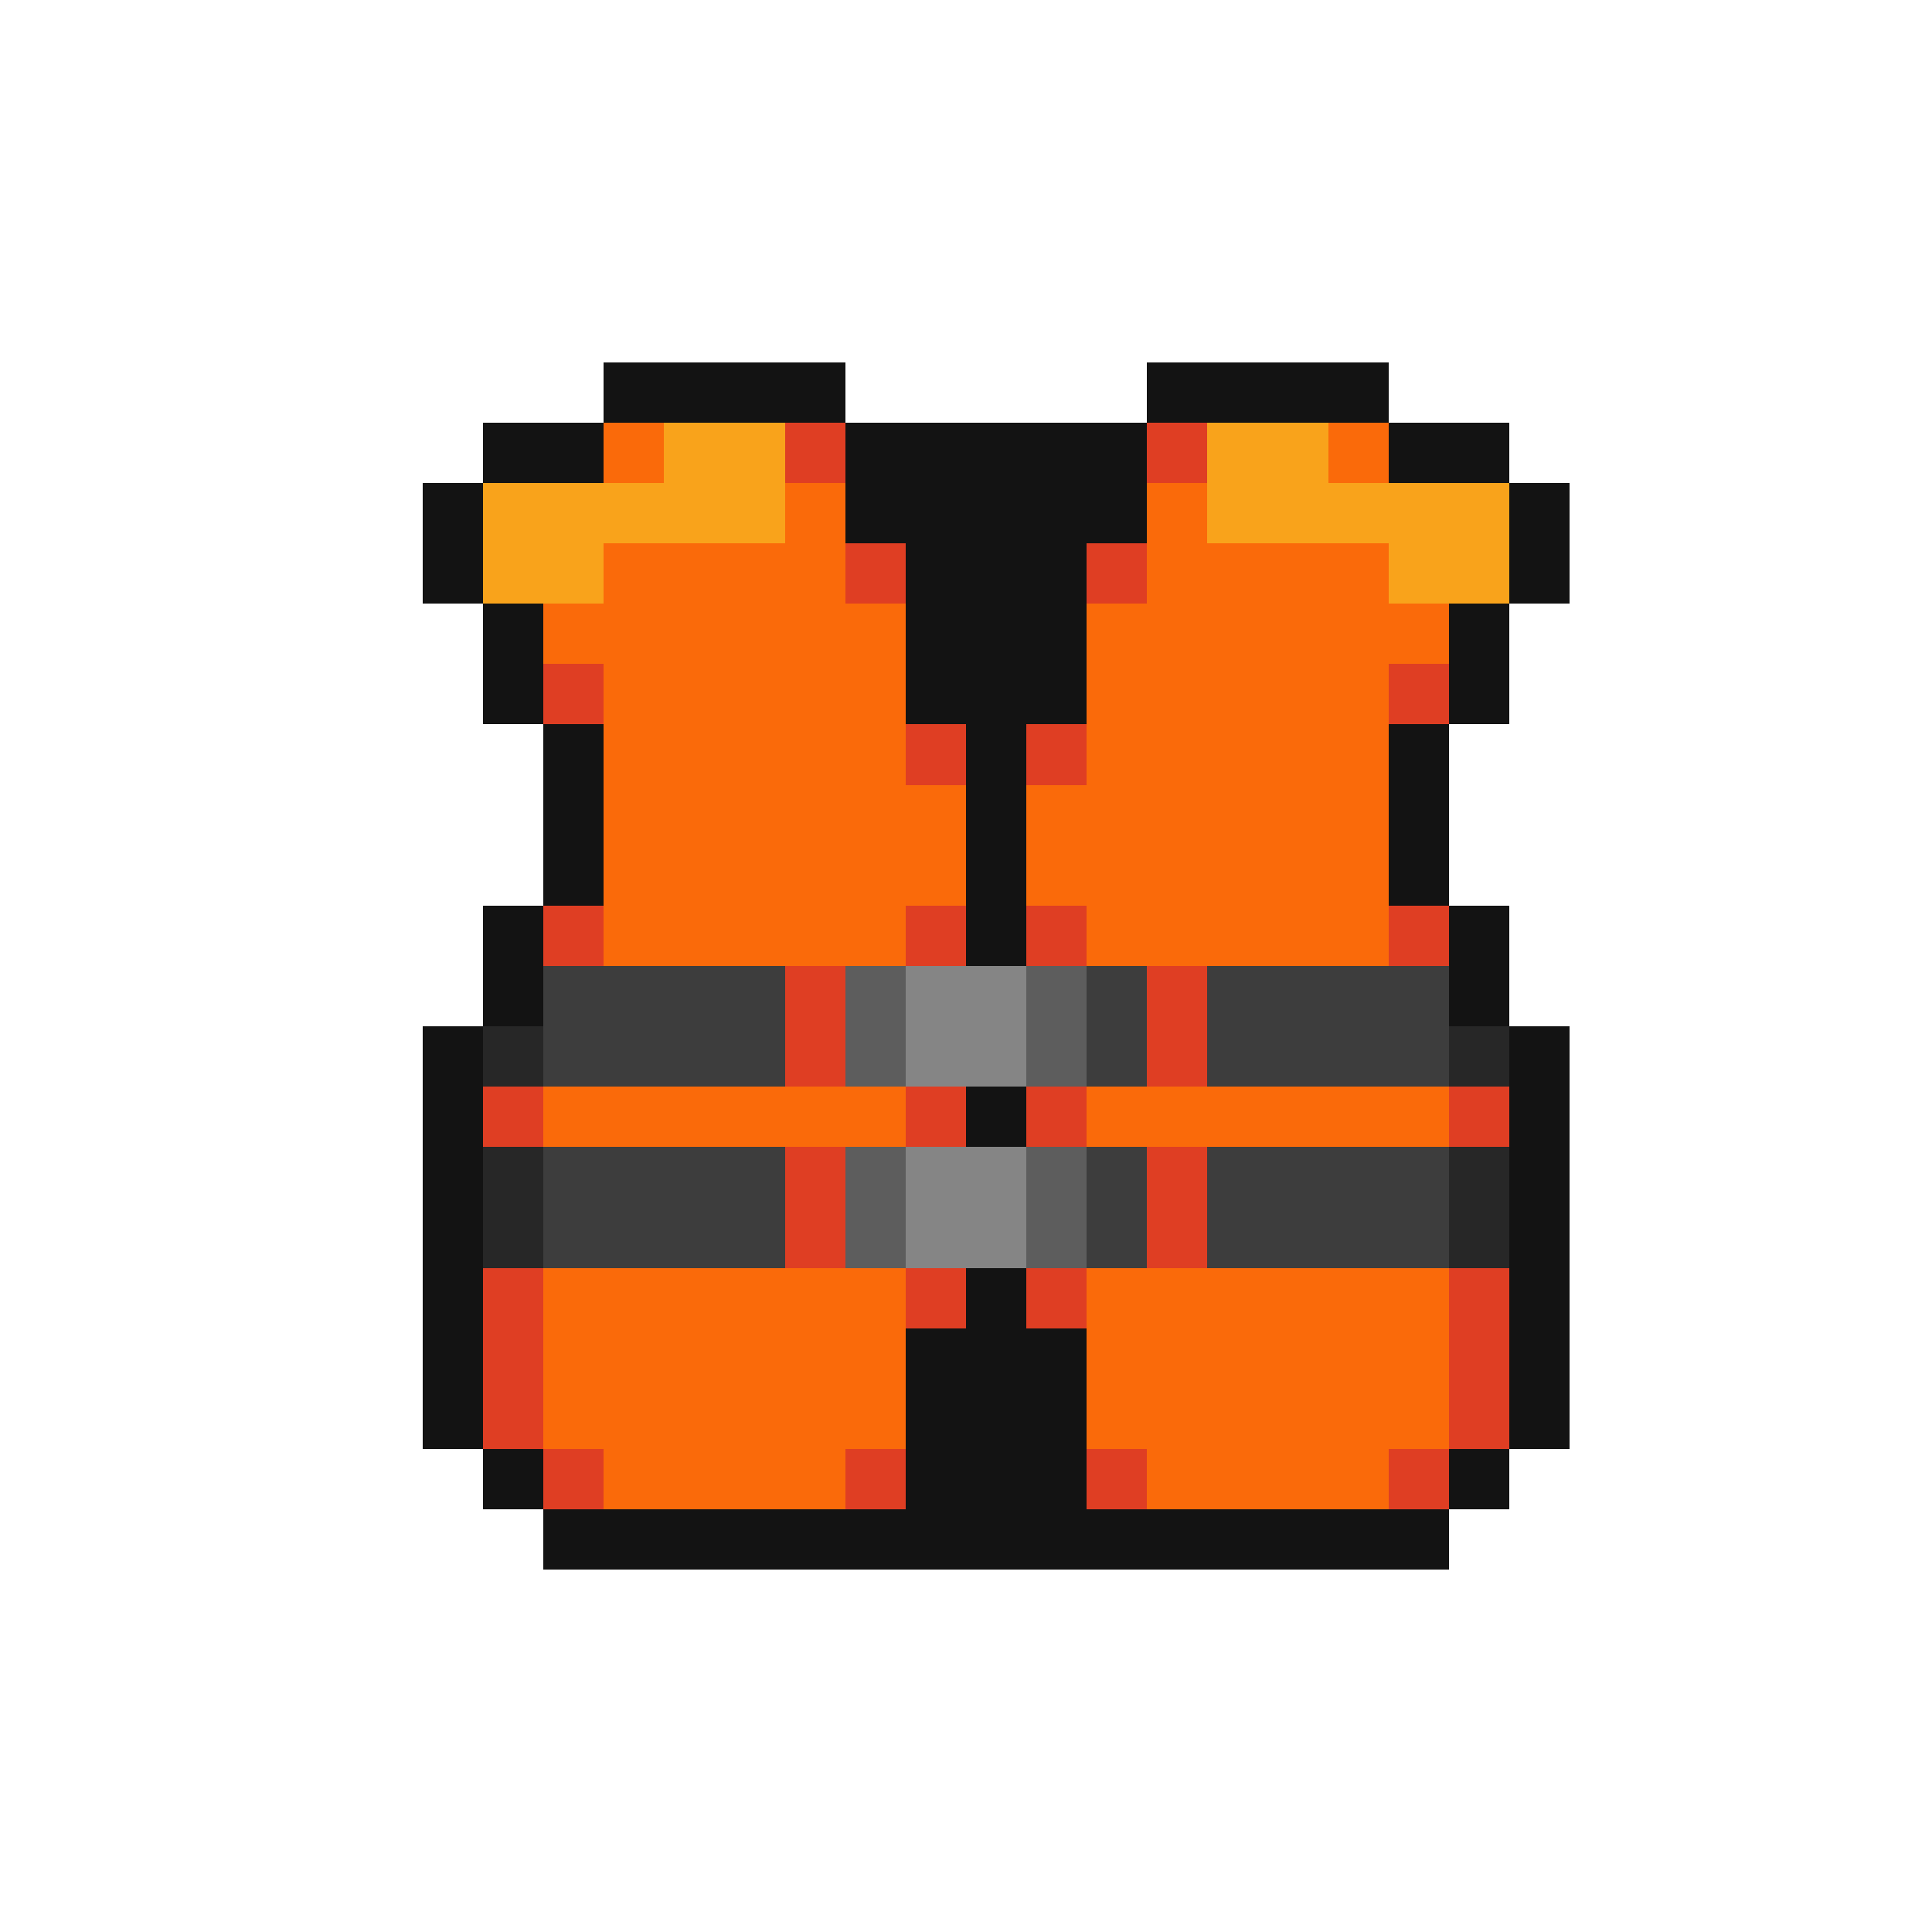 <svg xmlns="http://www.w3.org/2000/svg" viewBox="0 -0.5 32 32" shape-rendering="crispEdges">
<path stroke="#131313" d="M10 6h4M19 6h4M8 7h2M14 7h5M23 7h2M7 8h1M14 8h5M25 8h1M7 9h1M15 9h3M25 9h1M8 10h1M15 10h3M24 10h1M8 11h1M15 11h3M24 11h1M9 12h1M16 12h1M23 12h1M9 13h1M16 13h1M23 13h1M9 14h1M16 14h1M23 14h1M8 15h1M16 15h1M24 15h1M8 16h1M24 16h1M7 17h1M25 17h1M7 18h1M16 18h1M25 18h1M7 19h1M25 19h1M7 20h1M25 20h1M7 21h1M16 21h1M25 21h1M7 22h1M15 22h3M25 22h1M7 23h1M15 23h3M25 23h1M8 24h1M15 24h3M24 24h1M9 25h15" />
<path stroke="#fa6a0a" d="M10 7h1M22 7h1M13 8h1M19 8h1M10 9h4M19 9h4M9 10h6M18 10h6M10 11h5M18 11h5M10 12h5M18 12h5M10 13h6M17 13h6M10 14h6M17 14h6M10 15h5M18 15h5M9 18h6M18 18h6M9 21h6M18 21h6M9 22h6M18 22h6M9 23h6M18 23h6M10 24h4M19 24h4" />
<path stroke="#f9a31b" d="M11 7h2M20 7h2M8 8h5M20 8h5M8 9h2M23 9h2" />
<path stroke="#df3e23" d="M13 7h1M19 7h1M14 9h1M18 9h1M9 11h1M23 11h1M15 12h1M17 12h1M9 15h1M15 15h1M17 15h1M23 15h1M13 16h1M19 16h1M13 17h1M19 17h1M8 18h1M15 18h1M17 18h1M24 18h1M13 19h1M19 19h1M13 20h1M19 20h1M8 21h1M15 21h1M17 21h1M24 21h1M8 22h1M24 22h1M8 23h1M24 23h1M9 24h1M14 24h1M18 24h1M23 24h1" />
<path stroke="#3d3d3d" d="M9 16h4M18 16h1M20 16h4M9 17h4M18 17h1M20 17h4M9 19h4M18 19h1M20 19h4M9 20h4M18 20h1M20 20h4" />
<path stroke="#5d5d5d" d="M14 16h1M17 16h1M14 17h1M17 17h1M14 19h1M17 19h1M14 20h1M17 20h1" />
<path stroke="#858585" d="M15 16h2M15 17h2M15 19h2M15 20h2" />
<path stroke="#272727" d="M8 17h1M24 17h1M8 19h1M24 19h1M8 20h1M24 20h1" />
</svg>